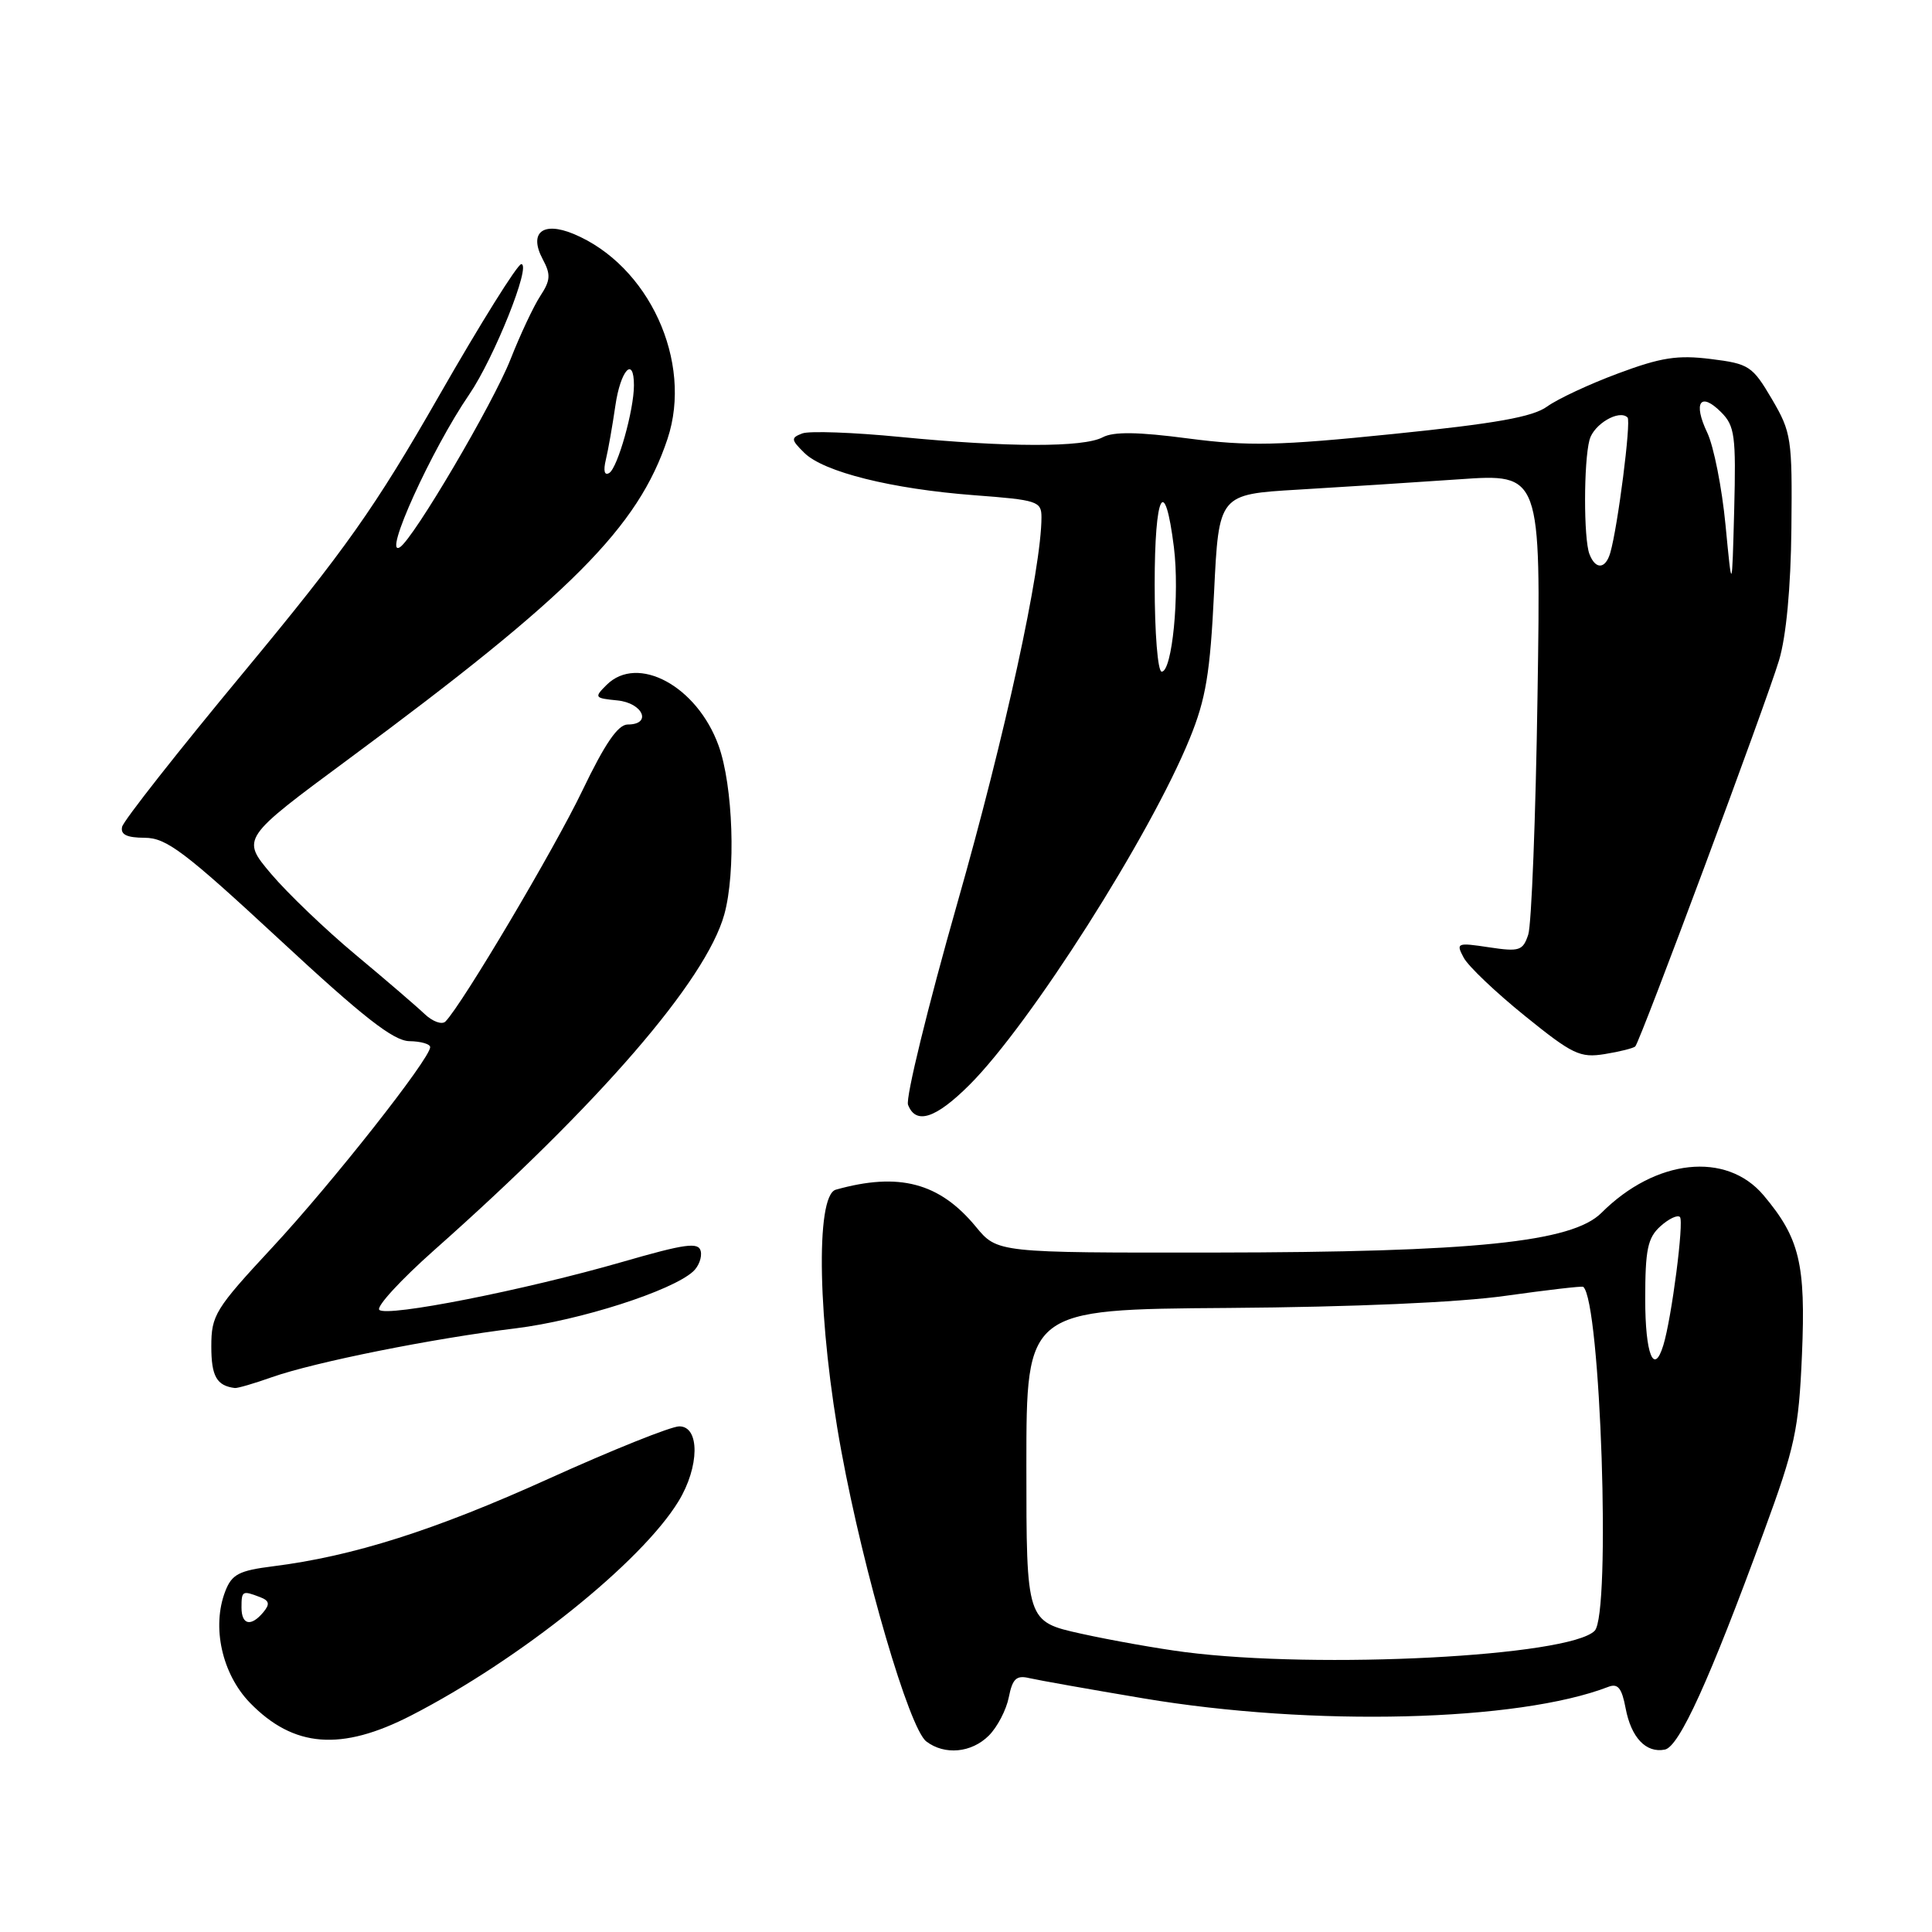 <?xml version="1.0" encoding="UTF-8" standalone="no"?>
<!DOCTYPE svg PUBLIC "-//W3C//DTD SVG 1.1//EN" "http://www.w3.org/Graphics/SVG/1.1/DTD/svg11.dtd" >
<svg xmlns="http://www.w3.org/2000/svg" xmlns:xlink="http://www.w3.org/1999/xlink" version="1.1" viewBox="0 0 256 256">
 <g >
 <path fill="currentColor"
d=" M 131.03 229.97 C 132.15 228.85 133.34 226.57 133.67 224.90 C 134.16 222.43 134.68 221.95 136.39 222.36 C 137.55 222.63 144.35 223.84 151.50 225.04 C 173.93 228.81 201.16 228.13 213.13 223.51 C 214.38 223.03 214.90 223.68 215.40 226.34 C 216.14 230.25 218.10 232.32 220.60 231.83 C 222.50 231.46 226.52 222.63 233.71 203.00 C 237.87 191.67 238.34 189.47 238.77 179.50 C 239.28 167.45 238.46 164.06 233.68 158.38 C 228.74 152.53 219.36 153.55 212.20 160.71 C 208.31 164.60 195.30 165.93 160.82 165.97 C 132.15 166.00 132.15 166.00 129.30 162.54 C 124.49 156.71 119.11 155.29 110.75 157.64 C 108.00 158.42 108.36 175.42 111.49 192.33 C 114.48 208.55 120.48 229.02 122.74 230.75 C 125.17 232.60 128.73 232.27 131.03 229.97 Z  M 54.50 227.30 C 68.89 219.90 84.99 206.99 89.91 198.92 C 92.69 194.36 92.75 189.00 90.01 189.00 C 88.92 189.00 81.12 192.13 72.68 195.95 C 57.64 202.76 46.79 206.21 36.19 207.54 C 31.66 208.11 30.72 208.60 29.85 210.85 C 28.03 215.56 29.41 221.79 33.11 225.62 C 38.90 231.58 45.21 232.08 54.50 227.30 Z  M 36.04 182.48 C 41.70 180.49 57.28 177.36 68.34 176.01 C 76.84 174.96 89.04 171.05 91.85 168.47 C 92.59 167.79 93.04 166.58 92.85 165.78 C 92.56 164.56 90.81 164.80 82.50 167.20 C 69.47 170.96 51.22 174.56 50.26 173.56 C 49.84 173.13 53.10 169.59 57.50 165.68 C 79.45 146.22 93.54 129.91 95.97 121.18 C 97.53 115.57 97.14 104.11 95.21 98.78 C 92.36 90.91 84.50 86.66 80.38 90.75 C 78.70 92.42 78.77 92.51 81.81 92.81 C 85.21 93.15 86.43 96.00 83.18 96.00 C 81.89 96.00 80.17 98.50 77.17 104.75 C 73.46 112.49 61.26 133.07 59.03 135.35 C 58.57 135.82 57.32 135.37 56.25 134.35 C 55.18 133.33 51.07 129.80 47.11 126.50 C 43.15 123.20 38.12 118.38 35.93 115.80 C 31.96 111.10 31.96 111.10 46.23 100.55 C 75.70 78.76 84.56 69.85 88.45 58.15 C 91.85 47.92 85.98 35.14 75.99 30.99 C 71.90 29.30 70.04 30.84 71.92 34.36 C 73.00 36.37 72.95 37.15 71.59 39.22 C 70.70 40.58 68.93 44.35 67.65 47.60 C 65.36 53.44 54.79 71.39 52.99 72.51 C 50.65 73.95 57.19 59.54 62.18 52.26 C 65.48 47.43 70.45 35.00 69.07 35.00 C 68.57 35.00 63.66 42.86 58.16 52.47 C 49.68 67.29 45.75 72.84 32.33 89.03 C 23.62 99.53 16.35 108.76 16.18 109.56 C 15.95 110.59 16.80 111.00 19.18 111.01 C 22.05 111.02 24.45 112.83 37.00 124.46 C 48.15 134.81 52.13 137.92 54.25 137.96 C 55.76 137.98 57.00 138.34 57.00 138.75 C 57.00 140.27 44.00 156.77 36.11 165.26 C 28.50 173.45 28.00 174.27 28.00 178.41 C 28.00 182.36 28.71 183.62 31.12 183.92 C 31.47 183.96 33.68 183.32 36.04 182.48 Z  M 128.46 143.75 C 136.51 135.72 152.43 110.69 157.66 97.82 C 159.78 92.62 160.35 89.20 160.87 78.50 C 161.50 65.50 161.50 65.50 172.00 64.88 C 177.78 64.54 187.38 63.92 193.34 63.51 C 204.18 62.75 204.18 62.75 203.73 92.12 C 203.49 108.28 202.93 122.55 202.50 123.84 C 201.79 125.98 201.33 126.13 197.29 125.52 C 193.05 124.88 192.90 124.94 193.95 126.90 C 194.55 128.03 198.19 131.49 202.04 134.60 C 208.38 139.73 209.37 140.20 212.64 139.67 C 214.63 139.35 216.44 138.89 216.68 138.66 C 217.33 138.01 234.01 93.22 235.73 87.50 C 236.68 84.35 237.29 77.88 237.37 70.00 C 237.49 58.08 237.37 57.29 234.78 52.87 C 232.20 48.49 231.76 48.20 226.69 47.57 C 222.28 47.02 220.09 47.36 214.41 49.48 C 210.61 50.89 206.38 52.87 205.00 53.87 C 203.10 55.25 198.20 56.12 184.65 57.50 C 169.37 59.06 165.45 59.14 157.45 58.10 C 150.78 57.22 147.54 57.18 146.12 57.94 C 143.56 59.30 133.57 59.29 119.30 57.90 C 113.08 57.29 107.23 57.08 106.31 57.43 C 104.78 58.02 104.80 58.25 106.57 60.00 C 109.13 62.54 118.15 64.79 129.10 65.62 C 137.47 66.25 138.00 66.42 138.00 68.54 C 138.00 75.34 133.17 97.50 126.86 119.64 C 122.92 133.47 119.98 145.50 120.32 146.39 C 121.35 149.07 123.98 148.22 128.46 143.75 Z  M 157.00 218.91 C 153.43 218.45 147.24 217.35 143.25 216.47 C 136.00 214.86 136.00 214.86 136.00 194.18 C 136.00 173.50 136.00 173.50 162.75 173.31 C 179.35 173.19 193.30 172.58 199.50 171.70 C 205.00 170.93 209.63 170.39 209.78 170.51 C 212.09 172.32 213.48 213.90 211.30 216.09 C 207.93 219.48 174.82 221.20 157.00 218.91 Z  M 218.00 172.15 C 218.00 165.57 218.32 164.02 220.01 162.49 C 221.11 161.50 222.27 160.94 222.60 161.26 C 223.16 161.82 221.50 174.68 220.40 178.25 C 219.15 182.35 218.00 179.44 218.00 172.15 Z  M 32.00 213.00 C 32.00 210.79 32.12 210.73 34.44 211.62 C 35.69 212.09 35.79 212.55 34.90 213.62 C 33.26 215.59 32.00 215.32 32.00 213.00 Z  M 80.28 60.90 C 80.60 59.58 81.16 56.36 81.54 53.75 C 82.22 49.04 84.00 47.10 84.00 51.06 C 84.00 54.34 81.85 61.97 80.73 62.67 C 80.09 63.06 79.92 62.40 80.28 60.90 Z  M 153.00 77.44 C 153.00 65.32 154.33 62.76 155.55 72.52 C 156.32 78.76 155.32 89.00 153.93 89.00 C 153.41 89.00 153.00 83.88 153.00 77.44 Z  M 228.64 69.56 C 228.17 64.65 227.08 59.14 226.22 57.33 C 224.31 53.33 225.31 51.86 228.06 54.62 C 229.87 56.43 230.04 57.73 229.79 67.56 C 229.50 78.50 229.50 78.50 228.64 69.56 Z  M 210.61 73.42 C 209.83 71.40 209.84 61.19 210.62 58.28 C 211.18 56.20 214.55 54.22 215.66 55.32 C 216.15 55.82 214.37 69.80 213.37 73.25 C 212.74 75.43 211.41 75.51 210.61 73.42 Z "/>
</g>
</svg>